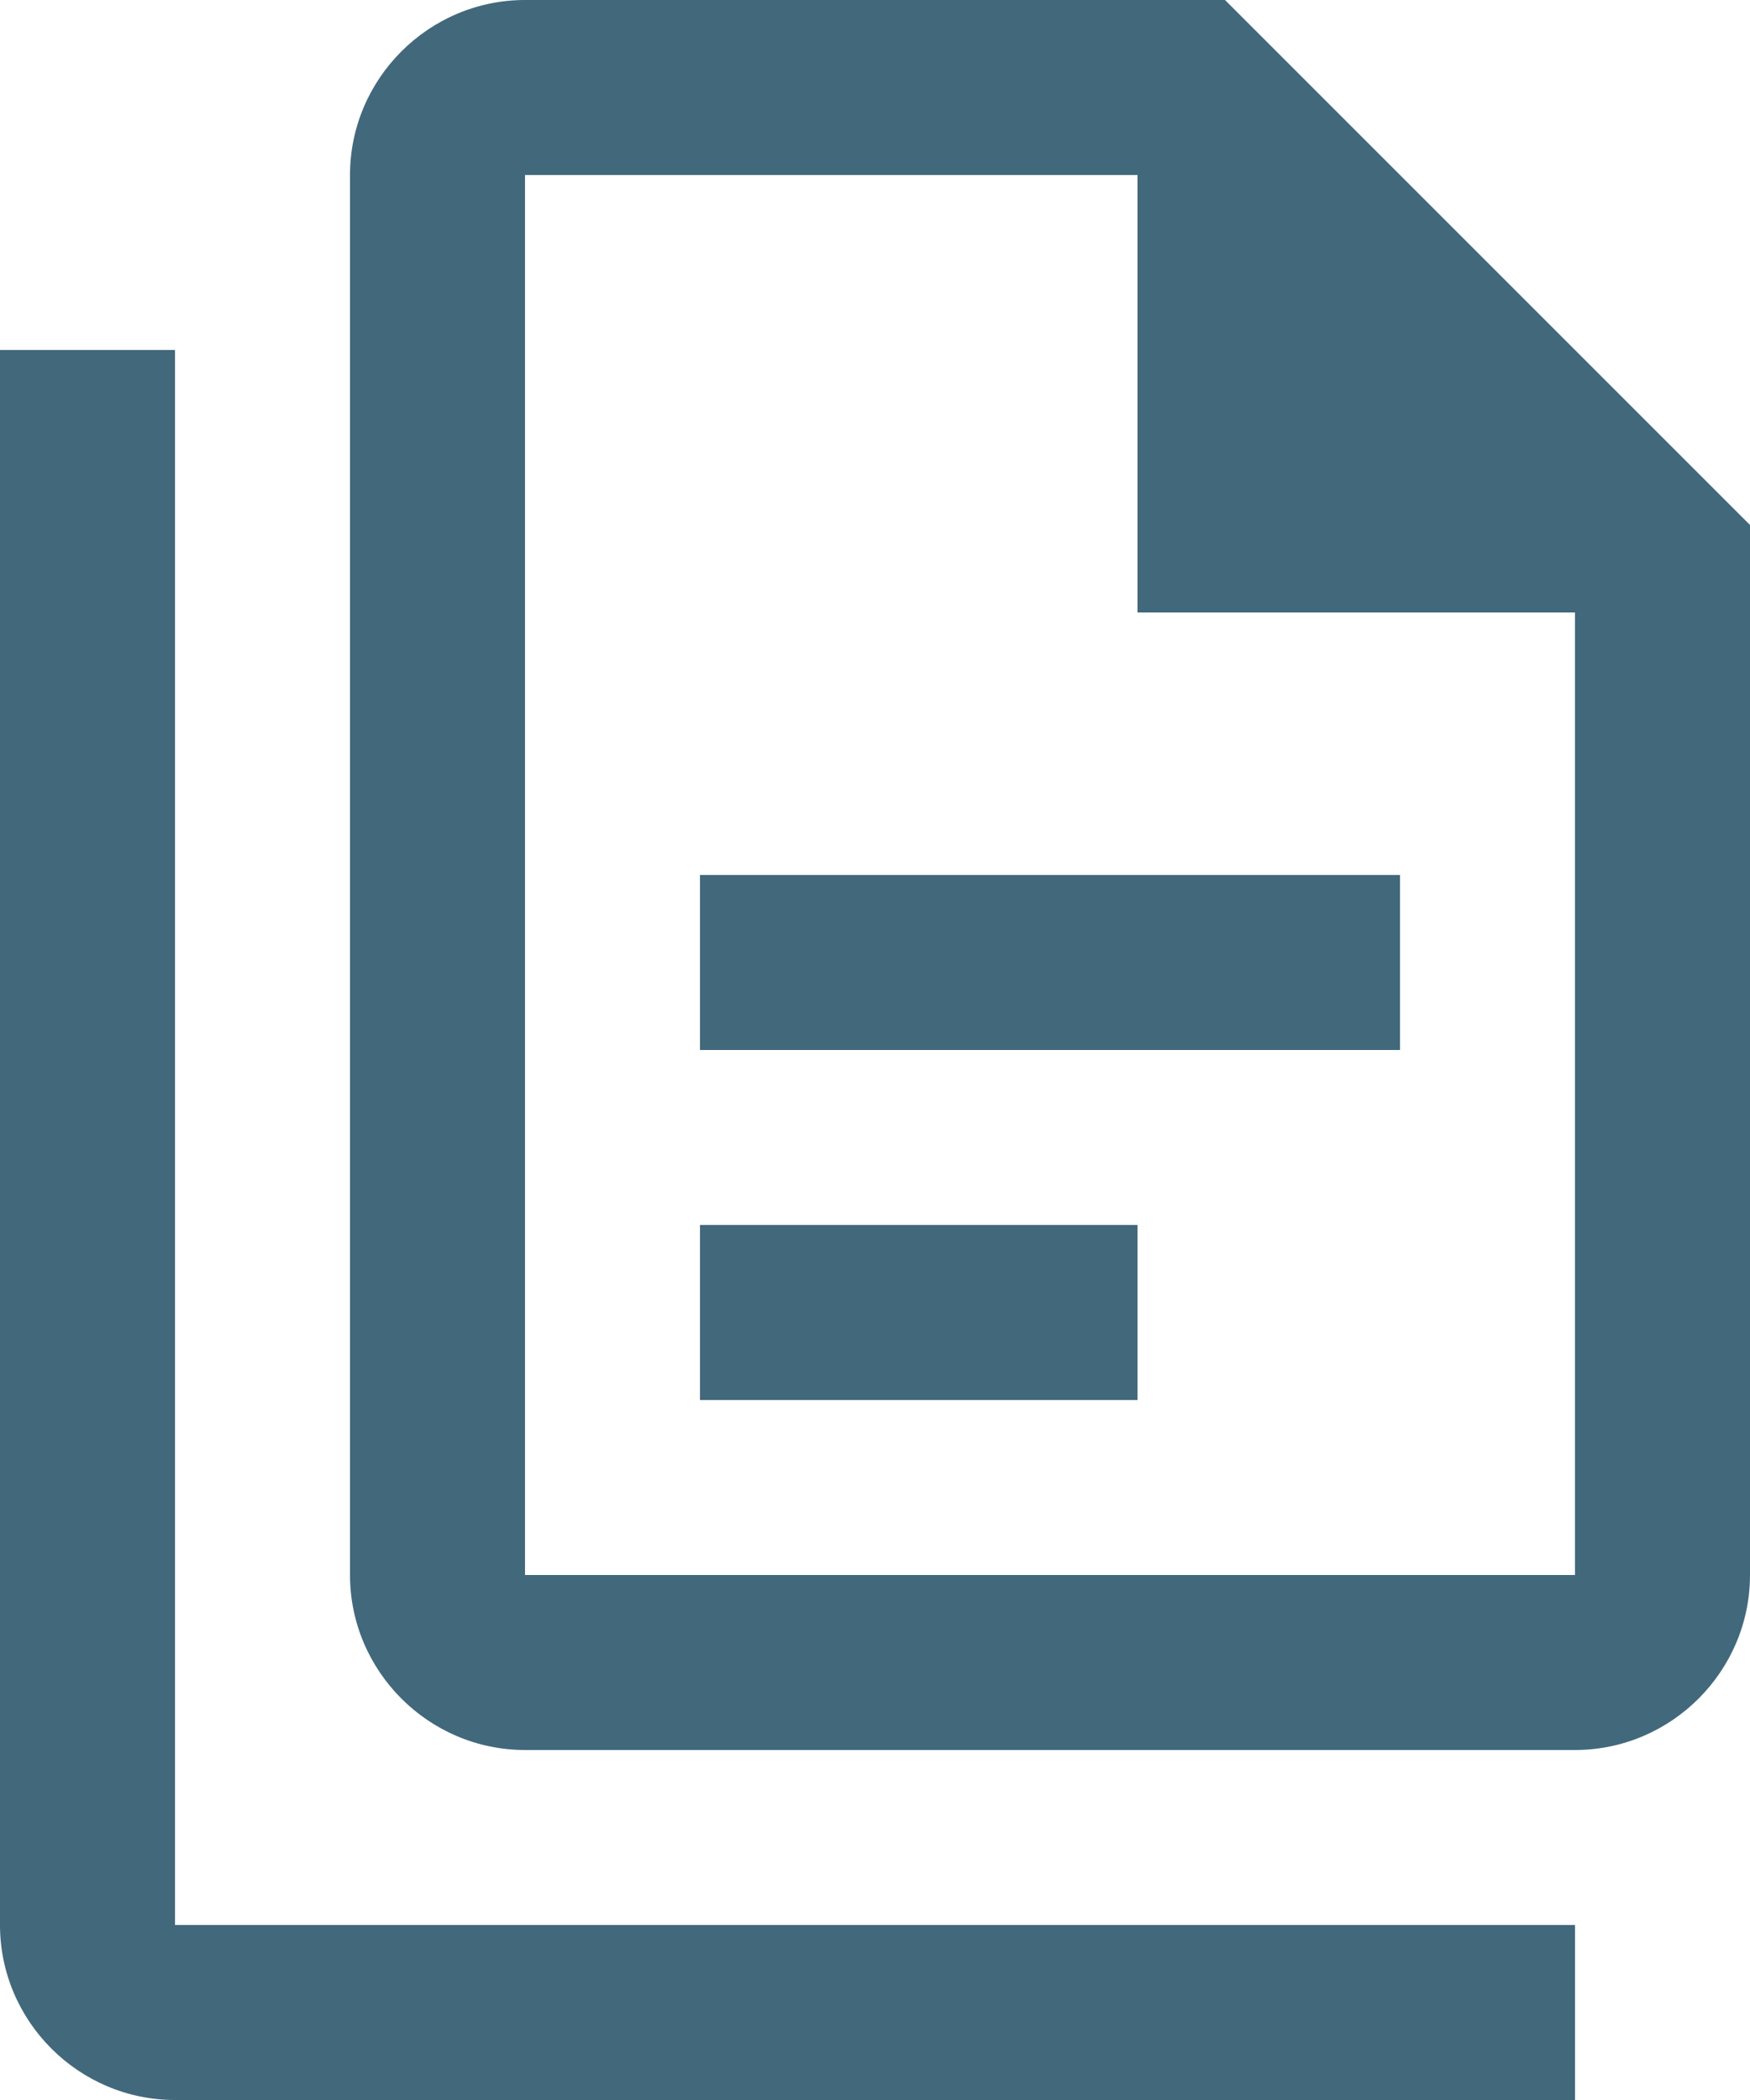 <svg width="20" height="24" viewBox="0 0 20 24" fill="none" xmlns="http://www.w3.org/2000/svg">
    <path d="M14 0H6C4.9 0 4 0.9 4 2V18C4 19.1 4.9 20 6 20H18C19.1 20 20 19.1 20 18V6L14 0ZM18 18H6V2H13V7H18V18ZM2 4V22H18V24H2C0.9 24 0 23.1 0 22V4H2ZM8 10V12H16V10H8ZM8 14V16H13V14H8Z" fill="#42687C"/>
</svg>
